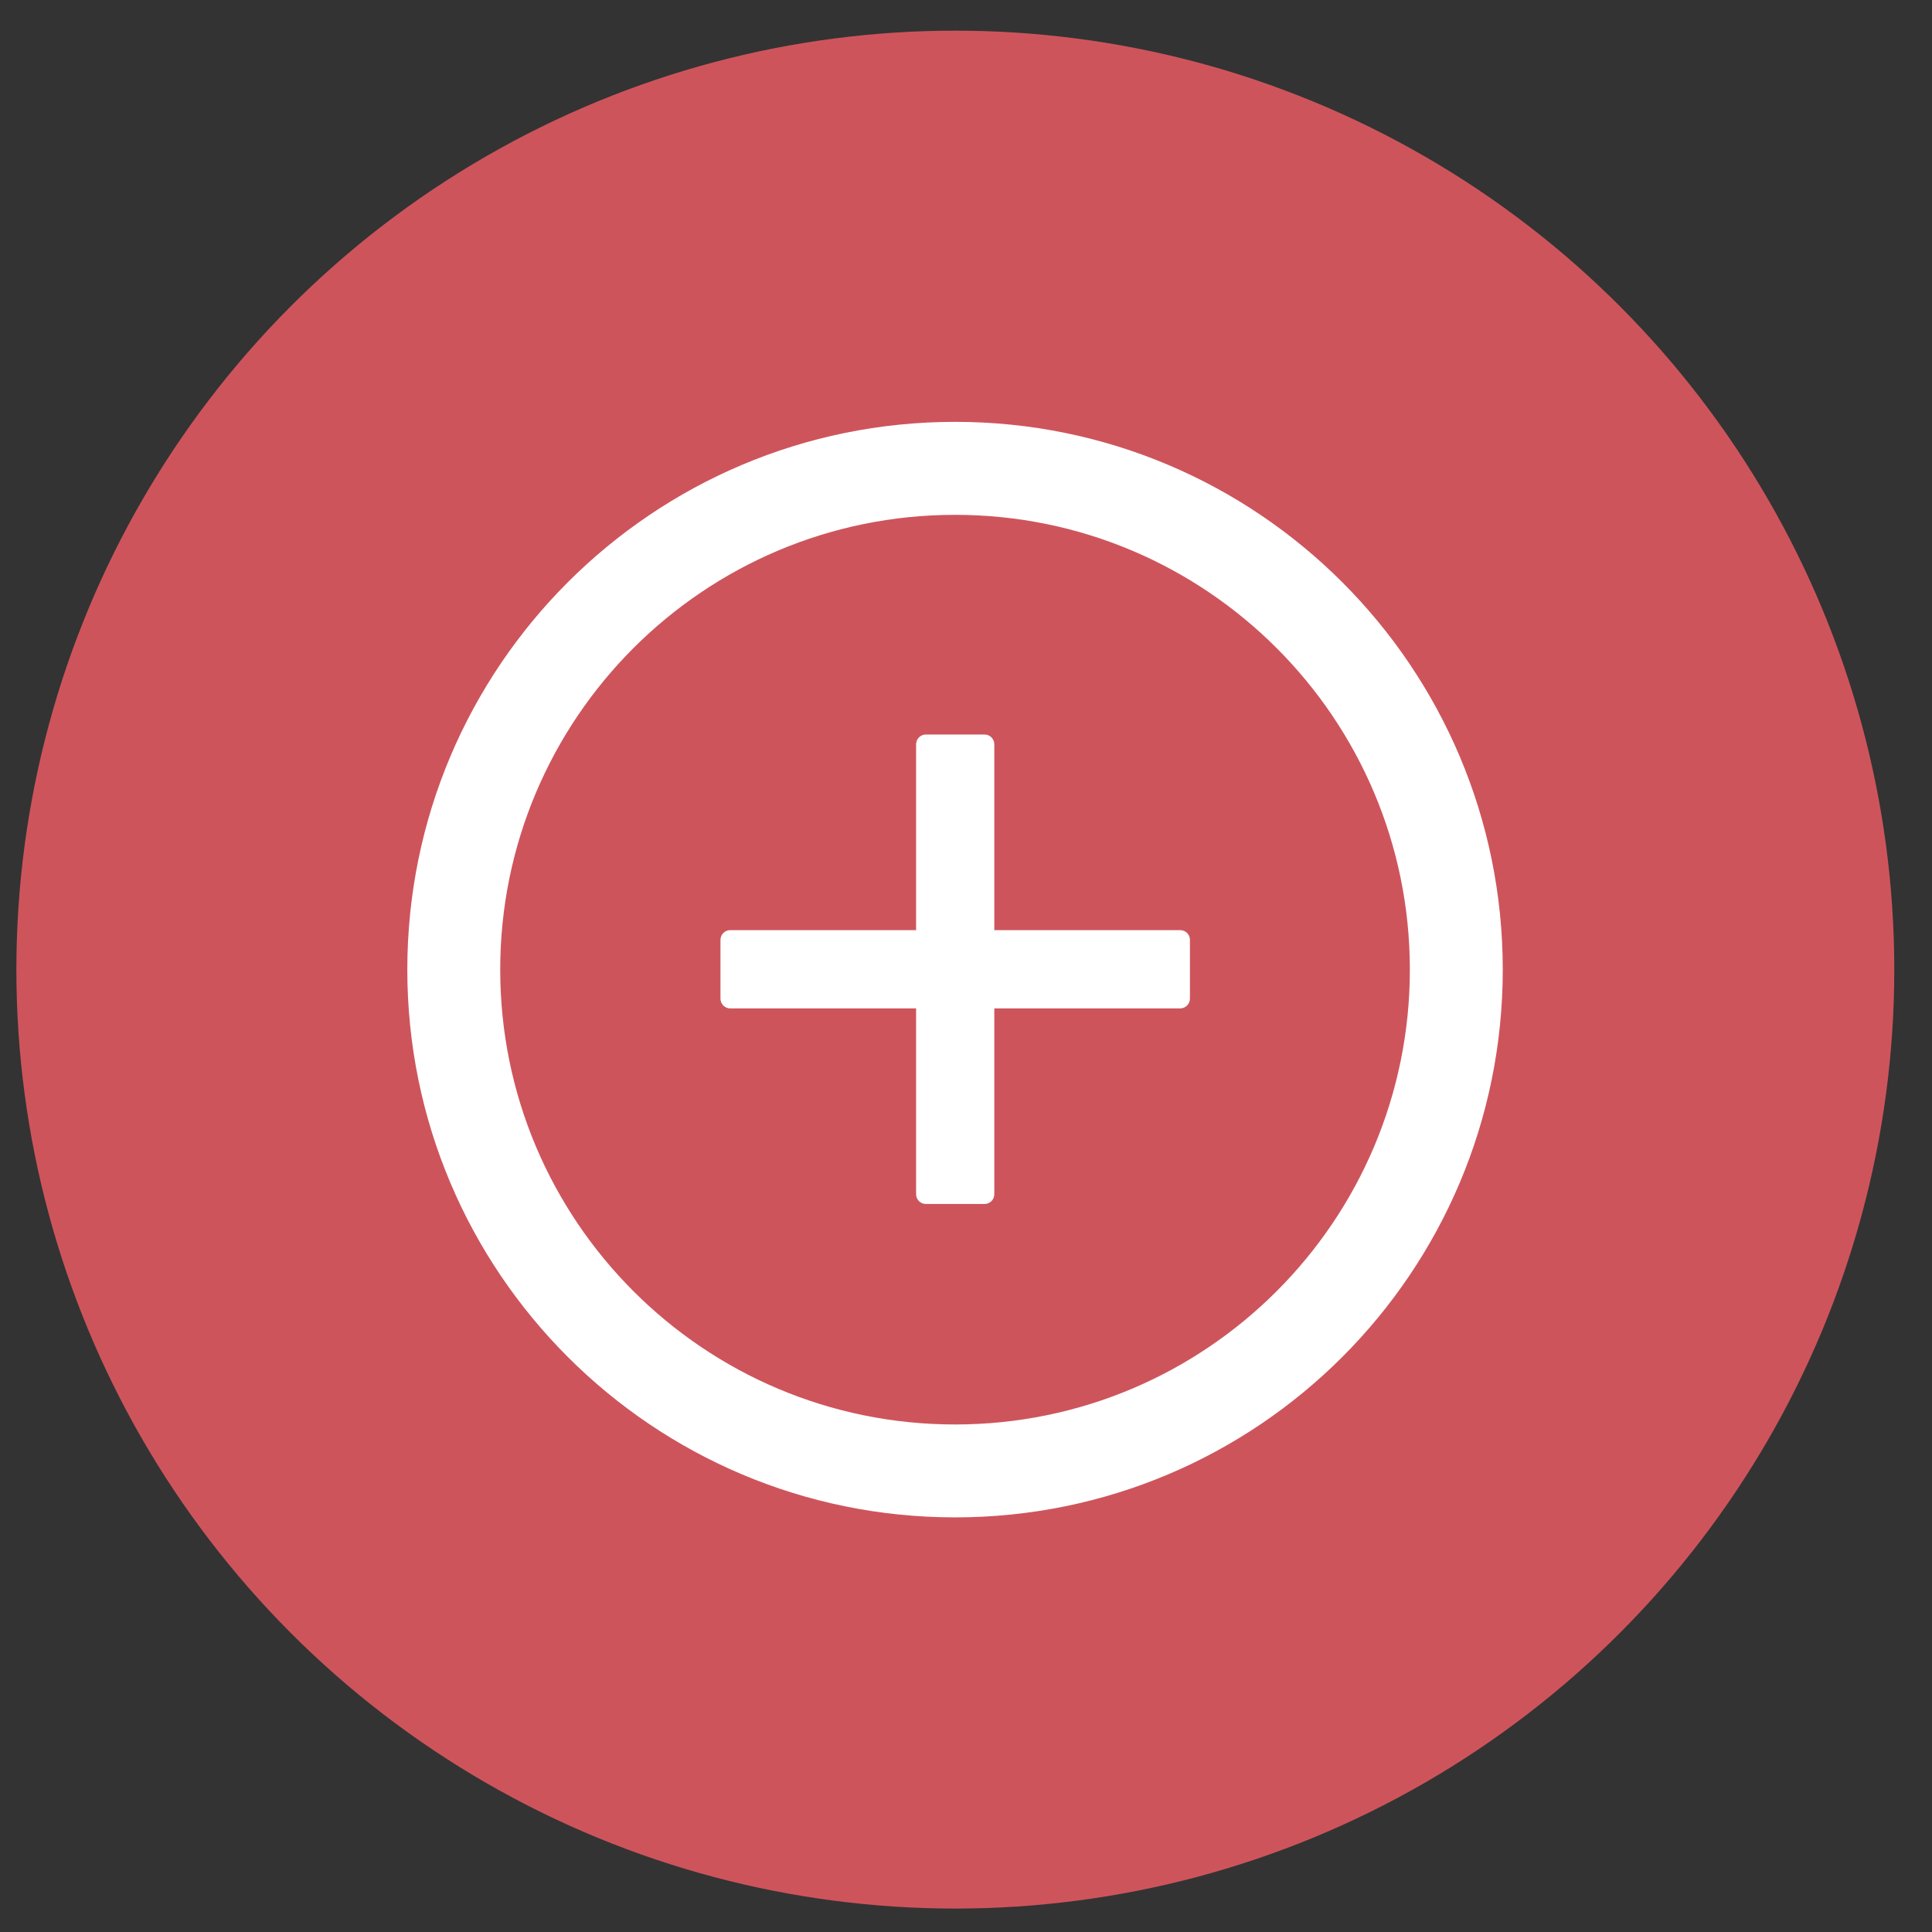 <svg width="23" height="23" viewBox="0 0 23 23" fill="none" xmlns="http://www.w3.org/2000/svg">
<rect x="0" y="0" width="23" height="23" fill="#333333" stroke="none"/>
<circle cx="11.373" cy="11.543" r="11.178" fill="#CE545C"/>
<g clip-path="url(#clip0_111_1634)">
<path d="M14.05 11.073L11.837 11.073L11.837 8.861C11.837 8.797 11.785 8.744 11.721 8.744L11.022 8.744C10.958 8.744 10.906 8.797 10.906 8.861L10.906 11.073L8.693 11.073C8.629 11.073 8.577 11.125 8.577 11.189L8.577 11.888C8.577 11.952 8.629 12.005 8.693 12.005L10.906 12.005L10.906 14.217C10.906 14.281 10.958 14.333 11.022 14.333L11.721 14.333C11.785 14.333 11.837 14.281 11.837 14.217L11.837 12.005L14.05 12.005C14.114 12.005 14.166 11.952 14.166 11.888L14.166 11.189C14.166 11.125 14.114 11.073 14.05 11.073Z" fill="white"/>
<path d="M11.37 5.022C7.769 5.022 4.849 7.942 4.849 11.543C4.849 15.144 7.769 18.064 11.37 18.064C14.971 18.064 17.89 15.144 17.89 11.543C17.89 7.942 14.971 5.022 11.37 5.022ZM11.37 16.958C8.38 16.958 5.955 14.533 5.955 11.543C5.955 8.554 8.38 6.129 11.37 6.129C14.359 6.129 16.784 8.554 16.784 11.543C16.784 14.533 14.359 16.958 11.37 16.958Z" fill="white"/>
</g>
<defs>
<clipPath id="clip0_111_1634">
<rect width="14.904" height="14.904" fill="white" transform="translate(3.919 4.088)"/>
</clipPath>
</defs>
</svg>
